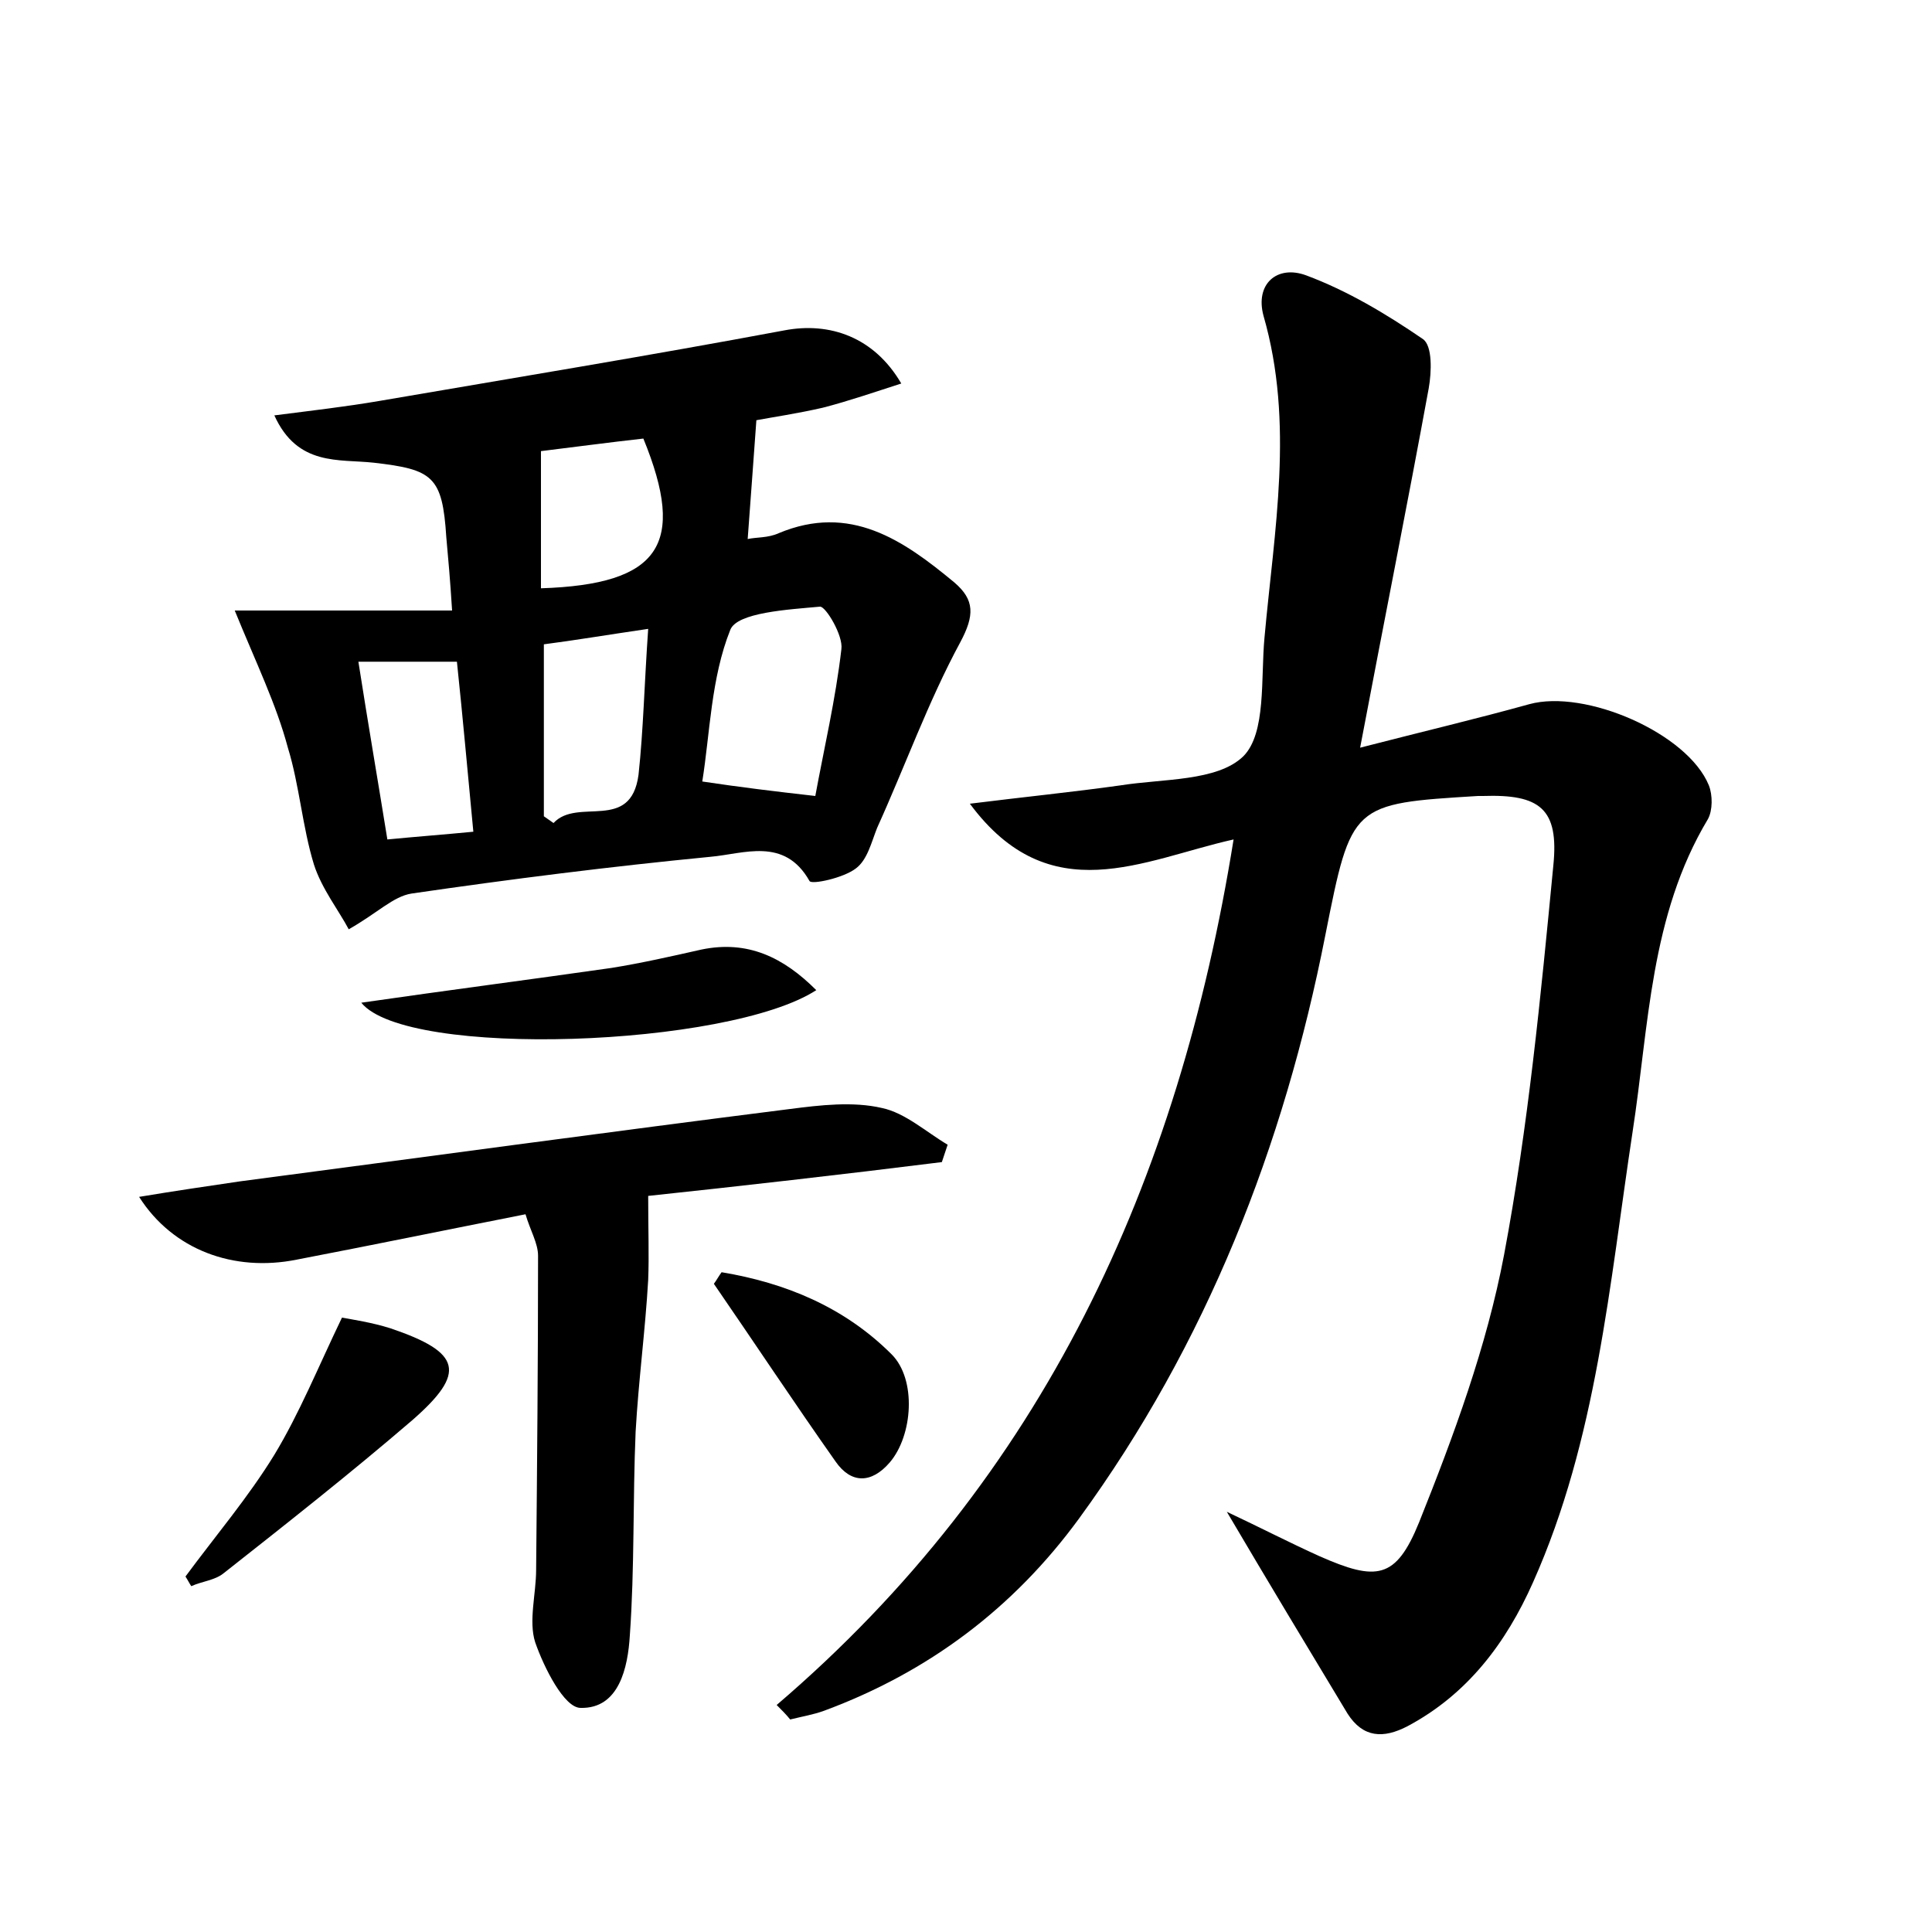 <?xml version="1.0" encoding="utf-8"?>
<!-- Generator: Adobe Illustrator 22.0.0, SVG Export Plug-In . SVG Version: 6.00 Build 0)  -->
<svg version="1.1" id="图层_1" xmlns="http://www.w3.org/2000/svg" xmlns:xlink="http://www.w3.org/1999/xlink" x="0px" y="0px"
	 viewBox="0 0 200 200" style="enable-background:new 0 0 200 200;" xml:space="preserve">
<style type="text/css">
	.st0{fill:#FFFFFF;}
</style>
<g>
	
	<path d="M80.4,176.5c27.6-23.6,41.6-54.1,47.3-89.6c-9.4,2.1-19,7.5-27.3-3.7c5.6-0.7,10.6-1.2,15.6-1.9c4.4-0.7,10-0.4,12.7-3
		c2.4-2.4,1.8-8.1,2.2-12.3c1-11.1,3.1-22.2-0.1-33.3c-0.9-3.3,1.4-5.3,4.4-4.2c4.3,1.6,8.3,4,12.1,6.6c1,0.7,0.9,3.4,0.6,5.1
		c-2.2,12-4.6,24-7.1,37.2c6.6-1.7,12.1-3,17.5-4.5c5.8-1.6,16.4,3,18.6,8.4c0.4,1,0.4,2.6-0.1,3.5c-6,10-6.1,21.4-7.8,32.4
		c-2.4,15.8-3.7,31.8-10.3,46.6c-2.8,6.3-6.8,11.6-13,14.9c-2.5,1.3-4.6,1.2-6.2-1.3c-4.1-6.8-8.2-13.6-12.5-20.9
		c3.4,1.6,6.5,3.2,9.6,4.6c5.9,2.6,7.9,2.4,10.3-3.5c3.6-9,7-18.2,8.8-27.7c2.5-13.3,3.8-26.8,5.1-40.3c0.6-5.9-1.4-7.4-7.3-7.2
		c-0.2,0-0.3,0-0.5,0c-13.1,0.8-13.1,0.8-15.8,14.4c-4.3,21.9-12.3,42.3-25.5,60.4c-6.8,9.3-15.6,15.9-26.4,19.9
		c-1.1,0.4-2.3,0.6-3.5,0.9C81.4,177.5,80.9,177,80.4,176.5z"/>
	<path d="M24.3,63.2c6.7,0,14.4,0,22.5,0c-0.2-3.2-0.4-5.4-0.6-7.6c-0.4-6.3-1.4-7-7.5-7.7c-3.6-0.4-7.9,0.4-10.3-4.9
		c3.9-0.5,7.4-0.9,10.9-1.5c14-2.4,28-4.7,41.9-7.3c4.7-0.9,9.3,0.7,12.1,5.5c-2.8,0.9-5.4,1.8-8.1,2.5c-2.6,0.6-5.3,1-6.9,1.3
		c-0.3,4.3-0.6,8.1-0.9,12.3c0.9-0.2,2.1-0.1,3.2-0.6c7.4-3.1,12.9,0.7,18.2,5.1c2.1,1.8,2.1,3.4,0.6,6.2
		c-3.3,6.1-5.7,12.8-8.6,19.2c-0.6,1.5-1,3.3-2.2,4.2c-1.3,1-4.6,1.7-4.8,1.3c-2.6-4.6-6.8-2.8-10.3-2.5c-10.3,1-20.6,2.3-30.9,3.8
		c-1.9,0.3-3.5,2-6.5,3.7c-1-1.9-2.8-4.2-3.6-6.7c-1.2-3.9-1.5-8.2-2.7-12.1C28.6,72.9,26.5,68.6,24.3,63.2z M84.4,82.4
		c0.9-4.9,2.1-10,2.7-15.2c0.2-1.4-1.6-4.4-2.2-4.4c-3.3,0.3-8.6,0.6-9.3,2.4c-2,5-2.1,10.7-2.9,15.7C76.7,81.5,80,81.9,84.4,82.4z
		 M67.1,65.1c-4.1,0.6-7.7,1.2-10.8,1.6c0,6.3,0,12,0,17.8c0.3,0.2,0.7,0.5,1,0.7c2.5-2.7,8,1,8.8-5C66.6,75.6,66.7,70.8,67.1,65.1z
		 M37.1,68.5c1,6.4,2,12.2,3,18.4c3.1-0.3,5.8-0.5,8.9-0.8c-0.6-6.3-1.1-11.9-1.7-17.6C43.8,68.5,40.9,68.5,37.1,68.5z M56,60.9
		c12.3-0.4,15.1-4.5,10.6-15.5c-3.6,0.4-7.3,0.9-10.6,1.3C56,51.7,56,56.3,56,60.9z"/>
	<path d="M67.1,123.8c0,3.5,0.1,6.2,0,8.7c-0.3,5.2-1,10.4-1.3,15.7c-0.3,7-0.1,14.1-0.6,21.1c-0.2,3.3-1.1,7.6-5.1,7.5
		c-1.7,0-3.8-4.2-4.7-6.8c-0.7-2.2,0.1-5,0.1-7.5c0.1-10.8,0.2-21.6,0.2-32.5c0-1.3-0.8-2.6-1.3-4.3c-8.1,1.6-15.9,3.2-23.7,4.7
		c-6.5,1.3-12.8-1-16.3-6.5c3.6-0.6,7-1.1,10.4-1.6c19-2.5,38-5.1,57-7.5c3.1-0.4,6.5-0.8,9.5-0.1c2.4,0.5,4.6,2.5,6.8,3.8
		c-0.2,0.6-0.4,1.2-0.6,1.8C87.1,121.6,76.5,122.8,67.1,123.8z"/>
	<path d="M37.4,103.8c9-1.3,17.5-2.4,25.9-3.6c3.1-0.5,6.2-1.2,9.3-1.9c4.8-1,8.5,0.8,11.9,4.2C75.4,108.4,42.1,109.6,37.4,103.8z"
		/>
	<path d="M19.2,163.2c3.1-4.2,6.5-8.2,9.2-12.6c2.6-4.3,4.5-9,7-14.2c1.1,0.2,3.1,0.5,5,1.1c7.4,2.5,7.9,4.6,2.3,9.5
		c-6.4,5.5-13,10.7-19.6,15.9c-0.9,0.7-2.2,0.8-3.3,1.3C19.6,163.9,19.4,163.5,19.2,163.2z"/>
	<path d="M74.7,131.7c6.6,1.1,12.7,3.6,17.6,8.5c2.6,2.6,2.2,8.4-0.2,11.2c-1.9,2.2-4,2.2-5.6-0.1c-4.3-6.1-8.4-12.3-12.6-18.4
		C74.2,132.5,74.4,132.1,74.7,131.7z"/>
	
	
	
	
</g>
</svg>
